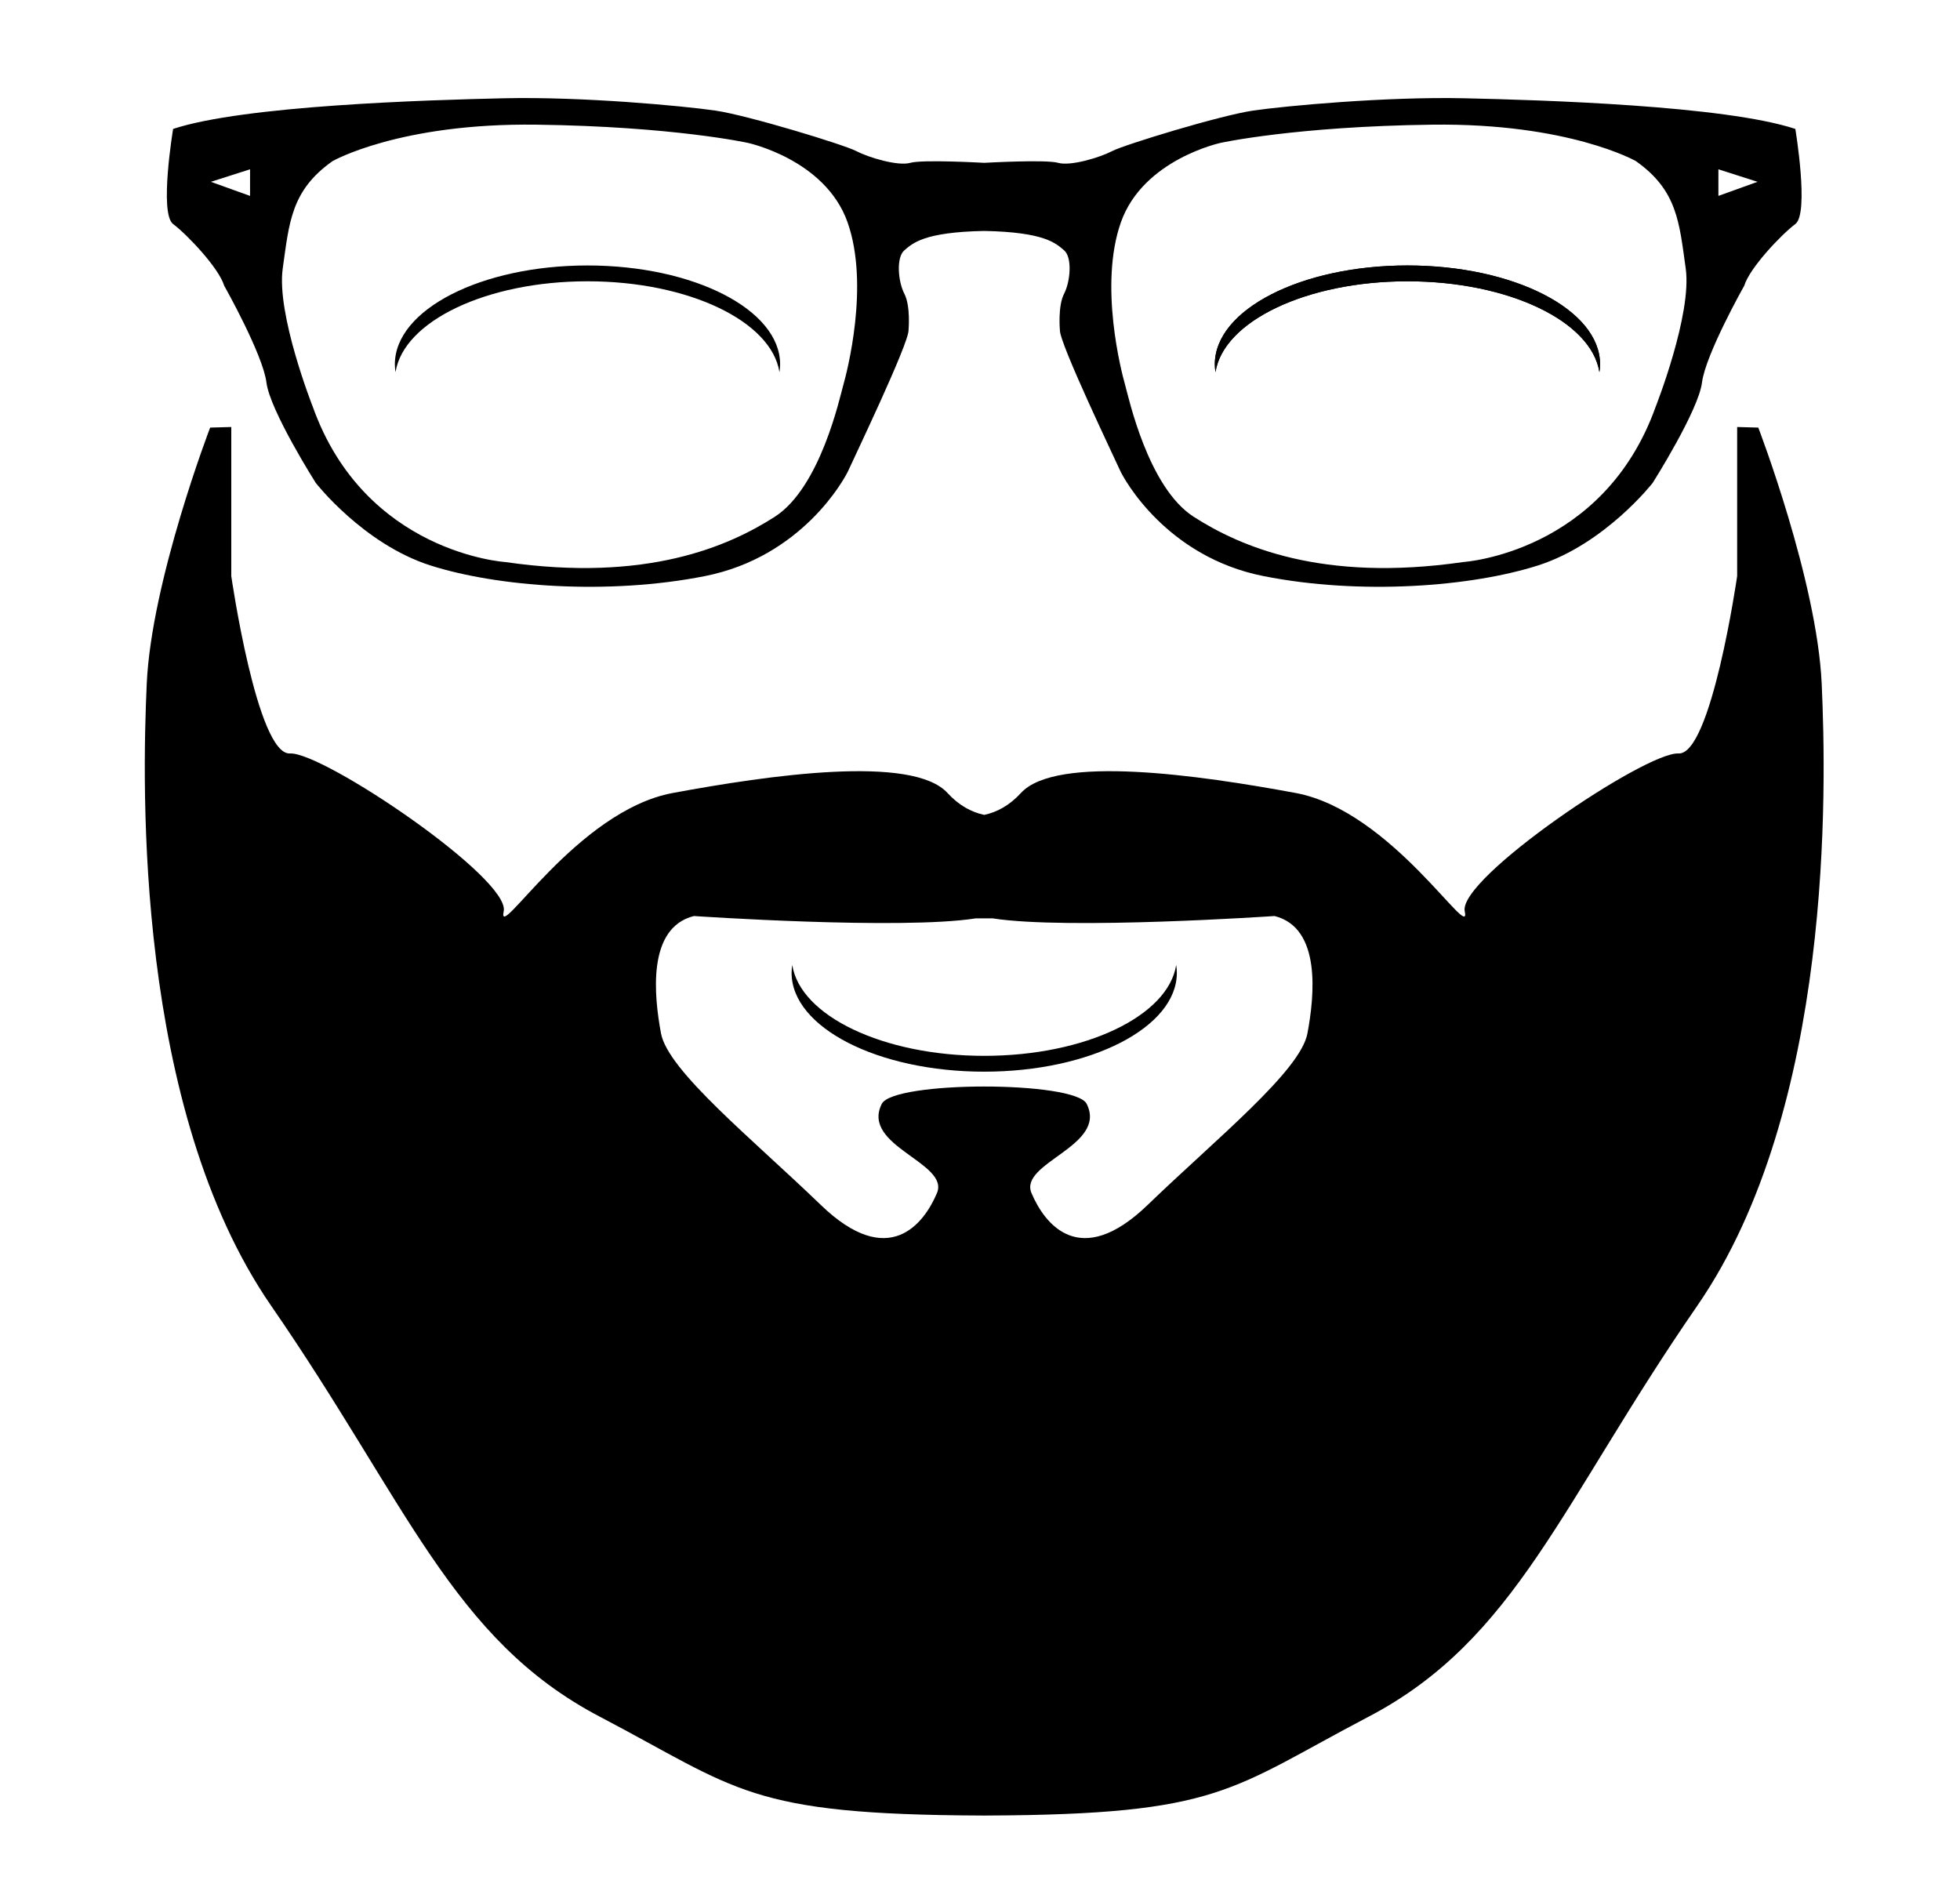 <?xml version="1.0" encoding="utf-8"?>
<!-- Generator: Adobe Illustrator 17.0.0, SVG Export Plug-In . SVG Version: 6.00 Build 0)  -->
<!DOCTYPE svg PUBLIC "-//W3C//DTD SVG 1.1//EN" "http://www.w3.org/Graphics/SVG/1.1/DTD/svg11.dtd">
<svg version="1.1" id="Layer_1" xmlns="http://www.w3.org/2000/svg" xmlns:xlink="http://www.w3.org/1999/xlink" x="0px" y="0px"
	 width="283px" height="271.5px" viewBox="0 0 283 271.5" style="enable-background:new 0 0 283 271.5;" xml:space="preserve">
<path d="M259.225,18.616c-10.195-3.37-36.511-4.174-47.784-4.428s-25.853,1.102-30.516,1.78c-4.662,0.678-18.564,4.916-20.344,5.849
	c-1.78,0.932-6.018,2.204-7.798,1.695c-1.751-0.5-10.392-0.016-10.673,0c-0.281-0.016-8.922-0.5-10.673,0
	c-1.78,0.509-6.018-0.763-7.798-1.695c-1.78-0.932-15.682-5.171-20.344-5.849s-19.242-2.034-30.516-1.78s-37.589,1.058-47.784,4.428
	c0,0-2.034,12.206,0,13.731c2.034,1.526,6.611,6.357,7.374,8.9c0,0,5.594,9.917,6.103,13.986c0.509,4.069,7.12,14.494,7.12,14.494
	s6.866,8.813,16.528,11.908c9.663,3.095,25.683,4.32,39.668,1.546s20.155-13.98,20.748-15.337
	c0.593-1.356,8.731-18.309,8.646-20.174c0,0,0.319-3.475-0.603-5.255c-0.922-1.78-1.197-5.255,0-6.273
	c1.197-1.017,2.807-2.627,11.531-2.797c8.724,0.17,10.334,1.78,11.531,2.797c1.197,1.017,0.922,4.493,0,6.273
	c-0.922,1.78-0.604,5.255-0.604,5.255c-0.085,1.865,8.053,18.818,8.646,20.174s6.763,12.563,20.748,15.337
	s30.005,1.549,39.668-1.546c9.663-3.095,16.528-11.908,16.528-11.908s6.611-10.426,7.12-14.494
	c0.509-4.069,6.103-13.986,6.103-13.986c0.763-2.543,5.34-7.374,7.374-8.9C261.259,30.822,259.225,18.616,259.225,18.616z
	 M36.104,28.287l-5.651-2.034l5.651-1.808V28.287z M121.774,55.553c-0.509,1.78-3.306,14.834-9.918,19.072
	c-6.612,4.238-18.479,9.494-38.907,6.527c0,0-20.259-1.271-27.803-22.463c0,0-5.255-13.308-4.323-19.92s1.187-11.274,7.205-15.512
	c0,0,9.663-5.51,29.414-5.255c19.75,0.254,30.516,2.623,30.516,2.623s11.189,2.378,14.41,11.448S122.282,53.773,121.774,55.553z
	 M239.074,58.689c-7.544,21.191-27.803,22.463-27.803,22.463c-20.428,2.967-32.296-2.289-38.907-6.527
	c-6.612-4.238-9.409-17.292-9.918-19.072c-0.509-1.78-3.814-14.41-0.593-23.48s14.41-11.448,14.41-11.448s10.765-2.369,30.516-2.623
	c19.75-0.254,29.414,5.255,29.414,5.255c6.018,4.238,6.273,8.9,7.205,15.512S239.074,58.689,239.074,58.689z M248.116,28.287v-3.843
	l5.651,1.808L248.116,28.287z"/>
<path d="M263.031,98.727c-0.678-14.89-9.155-36.986-9.155-36.986s-1.064-0.031-3.052-0.086v21.526c0,0-3.73,25.873-8.477,25.612
	c-4.747-0.261-31.872,18.048-30.855,22.795c1.017,4.747-10.511-14.513-24.412-17.089c-13.902-2.576-34.584-5.561-39.67,0
	c-1.65,1.805-3.479,2.779-5.301,3.162c-1.822-0.384-3.651-1.358-5.301-3.162c-5.086-5.561-25.769-2.576-39.67,0
	c-13.902,2.576-25.43,21.836-24.412,17.089c1.017-4.747-26.108-23.056-30.855-22.795c-4.747,0.261-8.477-25.612-8.477-25.612V61.655
	c-1.987,0.055-3.052,0.086-3.052,0.086s-8.477,22.095-9.155,36.986c-0.678,14.89-1.695,61.342,17.97,89.823
	s26.108,48.147,47.469,59.336c20.027,10.49,21.281,14.125,55.171,14.259v0.002c0.105,0,0.207-0.001,0.311-0.001
	c0.104,0,0.207,0.001,0.311,0.001v-0.002c33.89-0.134,35.144-3.769,55.171-14.259c21.361-11.189,27.803-30.855,47.469-59.336
	S263.709,113.617,263.031,98.727z M188.777,149.219c-1.017,5.425-13.223,15.258-23.056,24.751
	c-9.833,9.494-14.919,2.712-16.784-1.695s11.019-6.781,7.968-12.884c-1.672-3.344-27.918-3.344-29.59,0
	c-3.052,6.103,9.833,8.477,7.968,12.884s-6.951,11.189-16.784,1.695c-9.833-9.494-22.039-19.327-23.056-24.751
	c-1.017-5.425-2.034-15.258,4.747-16.953c0,0,29.837,2.034,40.687,0.339h2.465c10.85,1.695,40.687-0.339,40.687-0.339
	C190.811,133.961,189.794,143.794,188.777,149.219z"/>
<path d="M84.827,40.616c14.61,0,26.58,5.78,27.716,13.124c0.058-0.377,0.097-0.757,0.097-1.142c0-7.879-12.452-14.267-27.813-14.267
	s-27.813,6.387-27.813,14.267c0,0.385,0.038,0.765,0.097,1.142C58.246,46.396,70.217,40.616,84.827,40.616z"/>
<path d="M203.218,40.616c14.61,0,26.58,5.78,27.716,13.124c0.058-0.377,0.097-0.757,0.097-1.142
	c0-7.879-12.452-14.267-27.813-14.267s-27.813,6.387-27.813,14.267c0,0.385,0.038,0.765,0.097,1.142
	C176.637,46.396,188.608,40.616,203.218,40.616z"/>
<path d="M142.11,152.454c14.61,0,26.58-5.78,27.716-13.124c0.058,0.377,0.097,0.757,0.097,1.142
	c0,7.879-12.452,14.267-27.813,14.267s-27.813-6.387-27.813-14.267c0-0.385,0.038-0.765,0.097-1.142
	C115.529,146.674,127.5,152.454,142.11,152.454z"/>
<path d="M203.218,40.616c14.61,0,26.58,5.78,27.716,13.124c0.058-0.377,0.097-0.757,0.097-1.142
	c0-7.879-12.452-14.267-27.813-14.267s-27.813,6.387-27.813,14.267c0,0.385,0.038,0.765,0.097,1.142
	C176.637,46.396,188.608,40.616,203.218,40.616z"/>
</svg>
